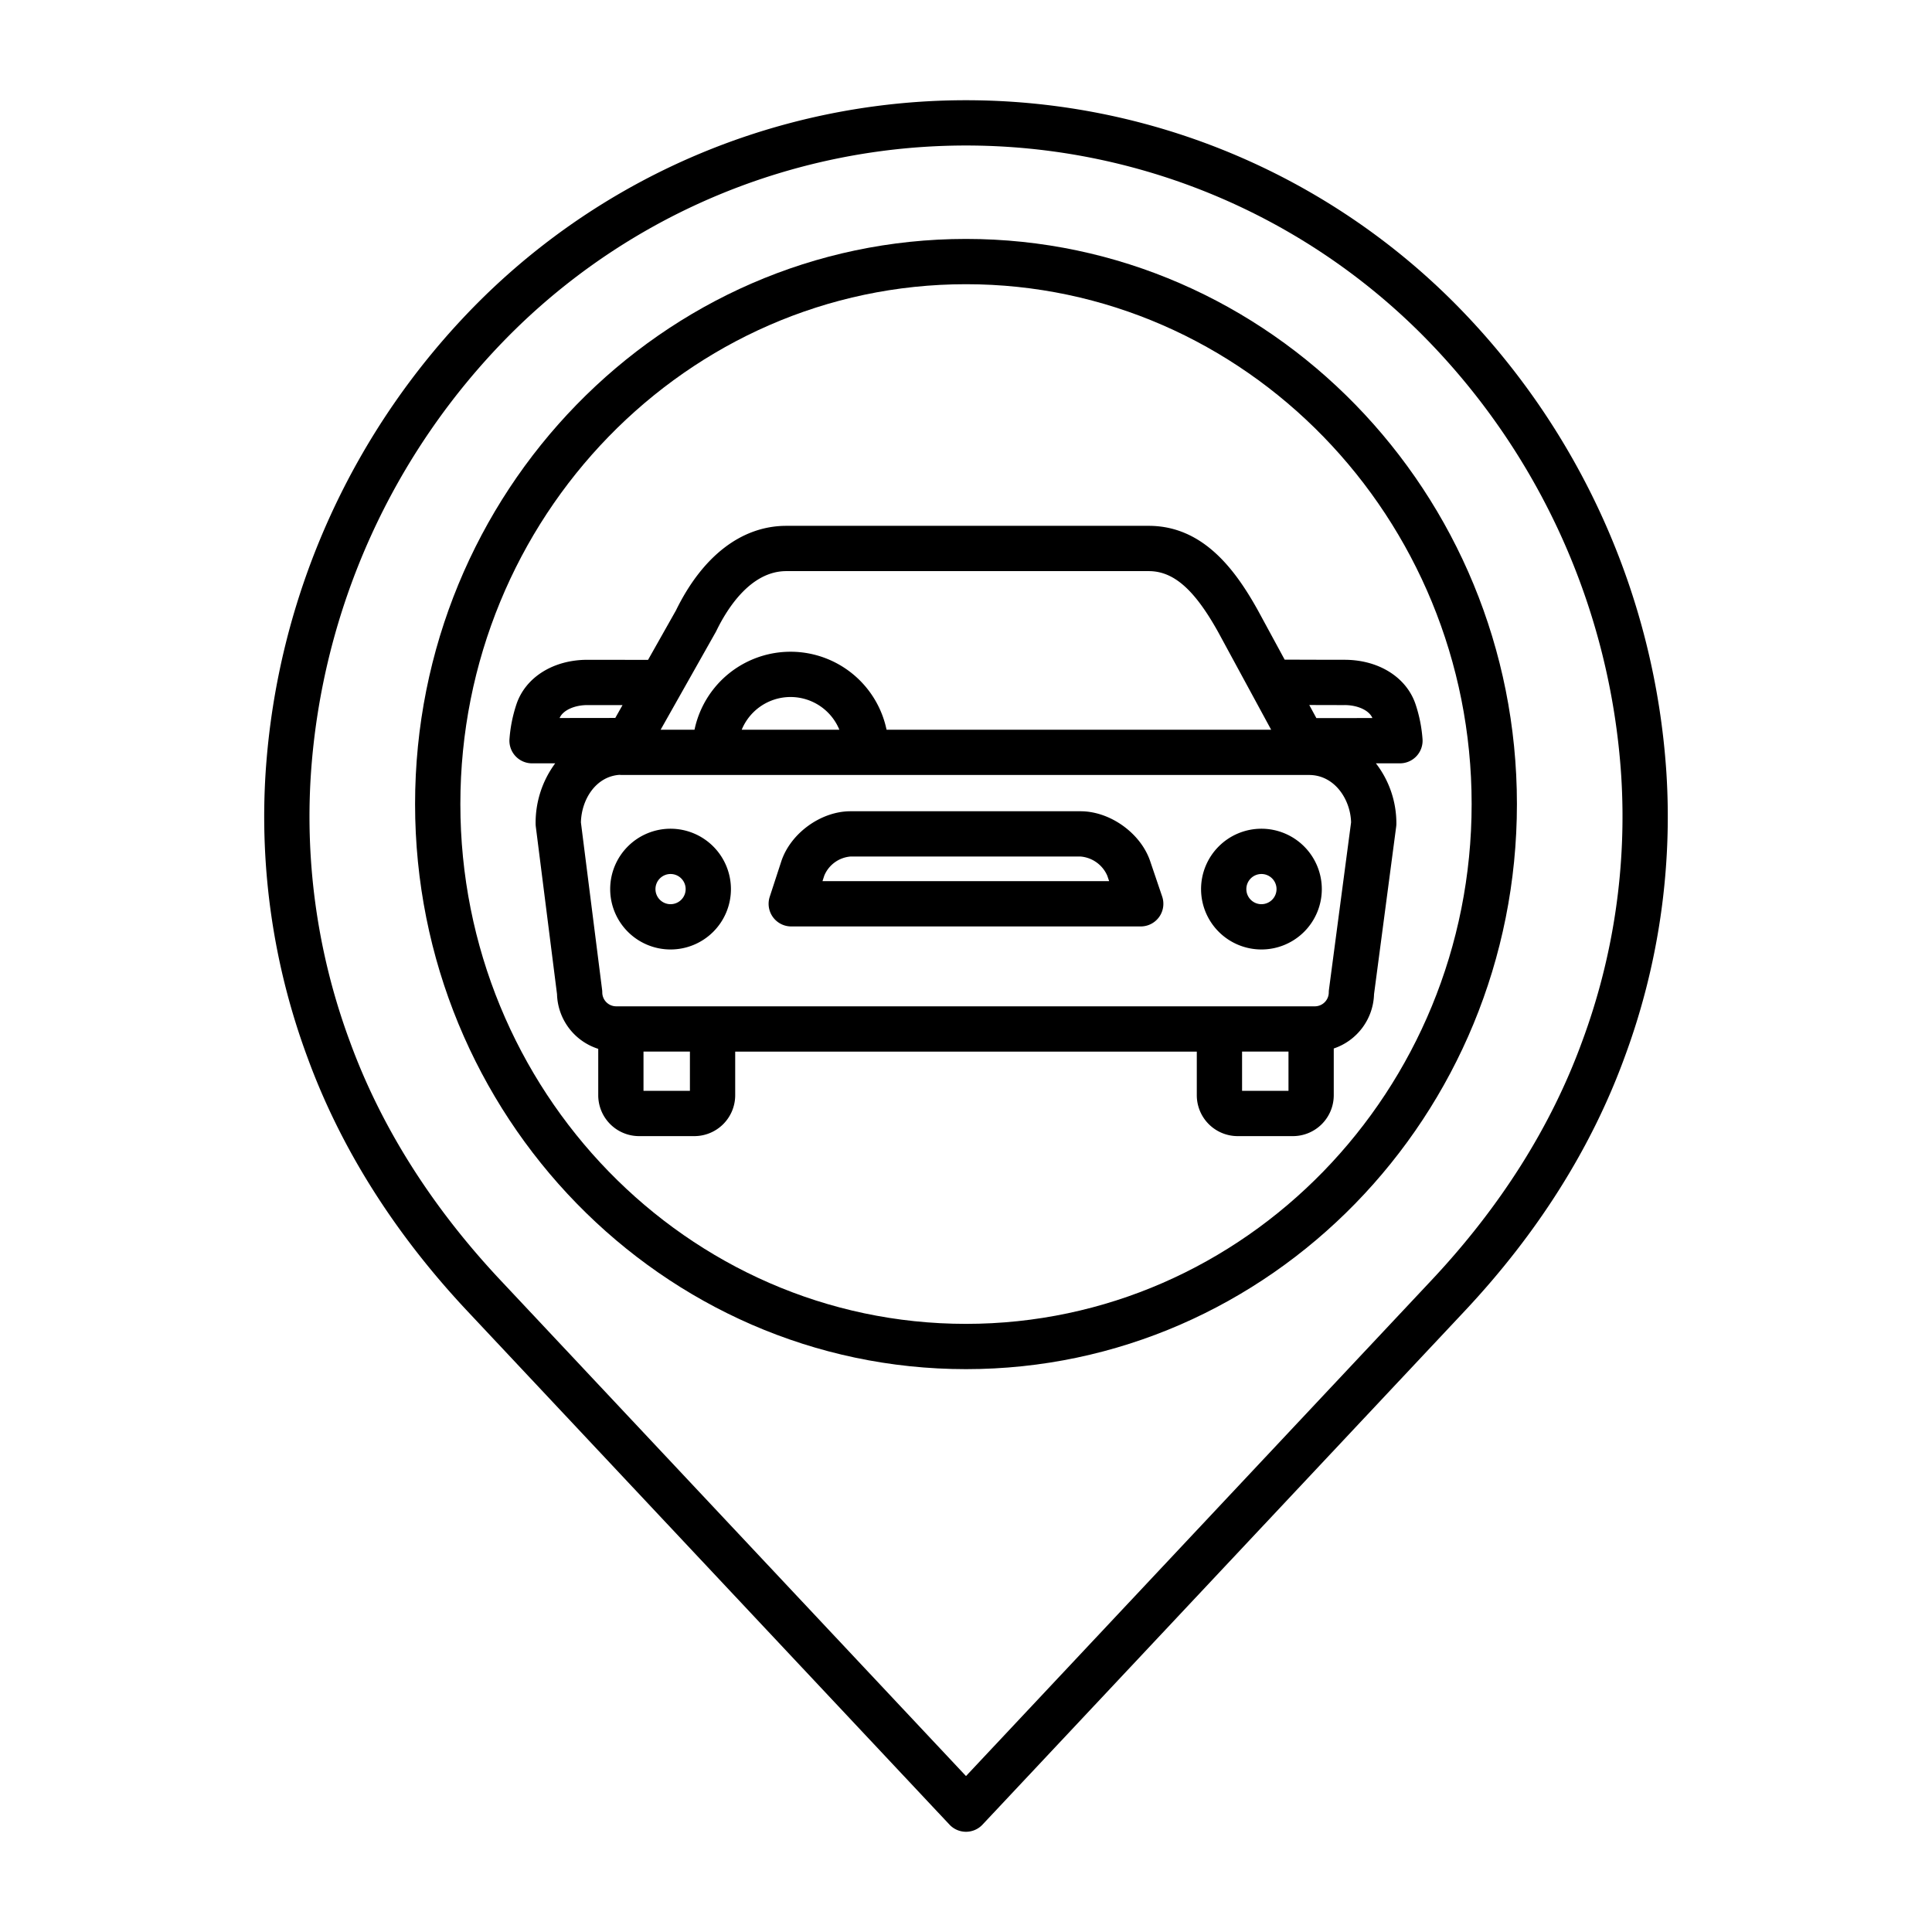 <?xml version="1.0"?>
<svg xmlns="http://www.w3.org/2000/svg" id="Layer_1" data-name="Layer 1" viewBox="0 0 512 512" width="512" height="512"><title>Travel location share map</title><path d="M256,63.318c-80.5,0-146,67.182-146,149.76s65.5,149.76,146,149.76,146-67.182,146-149.76S336.505,63.318,256,63.318Zm0,287.52c-73.888,0-134-61.8-134-137.76s60.112-137.76,134-137.76,134,61.8,134,137.76S329.888,350.838,256,350.838Z"/><path d="M385.429,80.289a182.759,182.759,0,0,0-258.858,0A194.565,194.565,0,0,0,70.392,204.713a183.328,183.328,0,0,0,11.074,75.464c8.763,24.015,23.031,46.656,42.407,67.293L251.626,483.546a6,6,0,0,0,8.748,0L388.127,347.47c19.376-20.637,33.644-43.278,42.407-67.293a183.328,183.328,0,0,0,11.074-75.464A194.565,194.565,0,0,0,385.429,80.289Zm33.832,195.774c-8.2,22.484-21.622,43.745-39.882,63.194L256,470.674,132.621,339.257c-18.26-19.449-31.678-40.71-39.882-63.194a171.414,171.414,0,0,1-10.375-70.549A182.575,182.575,0,0,1,135.071,88.759a170.76,170.76,0,0,1,241.858,0,182.575,182.575,0,0,1,52.707,116.755A171.414,171.414,0,0,1,419.261,276.063Z"/><path d="M333.333,161.7c-5.8-10.4-14.333-22.348-28.908-22.348H208.386c-11.806,0-22.19,7.962-29.255,22.424l-7.393,13.1c-4.357-.008-11.768-.022-16.074-.022-9.035,0-16.42,4.641-18.813,11.822A37.766,37.766,0,0,0,135.007,196,6,6,0,0,0,141,202.292h.008l6.131-.008a26.441,26.441,0,0,0-5.194,16.014,5.94,5.94,0,0,0,.048.754l5.622,44.41a15.671,15.671,0,0,0,10.925,14.491V290.26a10.836,10.836,0,0,0,10.823,10.823h14.649a10.836,10.836,0,0,0,10.823-10.823V278.687H317.163V290.26a10.836,10.836,0,0,0,10.824,10.823h14.648a10.835,10.835,0,0,0,10.824-10.823v-12.4a15.668,15.668,0,0,0,10.674-14.383l5.868-44.4a6.079,6.079,0,0,0,.052-.786,25.966,25.966,0,0,0-5.423-16l6.372,0A6,6,0,0,0,376.993,196a37.766,37.766,0,0,0-1.844-9.327c-2.393-7.181-9.778-11.822-18.813-11.822-4.267,0-11.552-.024-15.889-.04Zm-143.662,5.815c.06-.108.119-.218.173-.33,2.868-5.914,9.091-15.833,18.542-15.833h96.039c6.586,0,12.1,4.842,18.393,16.132l14.048,25.895H234.946a26,26,0,0,0-50.892,0h-8.978Zm32.767,25.864H196.562a13.993,13.993,0,0,1,25.876,0Zm-66.774-6.525c2.469,0,5.959.005,9.31.01l-1.918,3.4-14.751.019C149.123,188.285,152.167,186.855,155.664,186.855Zm27.171,102.228h-12.3v-10.4h12.3Zm146.328,0v-10.4h12.3v10.4Zm23.027-26.83a6.078,6.078,0,0,0-.051.786,3.7,3.7,0,0,1-3.647,3.648H163.257a3.7,3.7,0,0,1-3.648-3.648,5.939,5.939,0,0,0-.047-.754l-5.613-44.334c.14-6.065,3.944-12.2,10.257-12.61.2.019.4.039.595.039H346.82c.033,0,.065,0,.1,0,6.746,0,10.971,6.447,11.131,12.553Zm4.146-75.4c3.5,0,6.553,1.436,7.363,3.44l-14.85.005-1.879-3.463C350.331,186.847,353.847,186.855,356.336,186.855Z"/><path d="M177.705,219.62a16,16,0,1,0,16,16A16.017,16.017,0,0,0,177.705,219.62Zm0,20a4,4,0,1,1,4-4A4,4,0,0,1,177.705,239.618Z"/><path d="M334.294,219.62a16,16,0,1,0,16,16A16.017,16.017,0,0,0,334.294,219.62Zm0,20a4,4,0,1,1,4-4A4,4,0,0,1,334.294,239.618Z"/><path d="M304.8,228.192c-2.518-7.4-10.615-13.2-18.436-13.2H225.388c-7.85,0-15.909,5.846-18.347,13.309l-3.054,9.353a6,6,0,0,0,5.7,7.863h92.618a6,6,0,0,0,5.68-7.932Zm-86.834,5.322.486-1.491a8.266,8.266,0,0,1,6.94-5.034H286.36a8.48,8.48,0,0,1,7.075,5.067l.5,1.458Z"/></svg>
